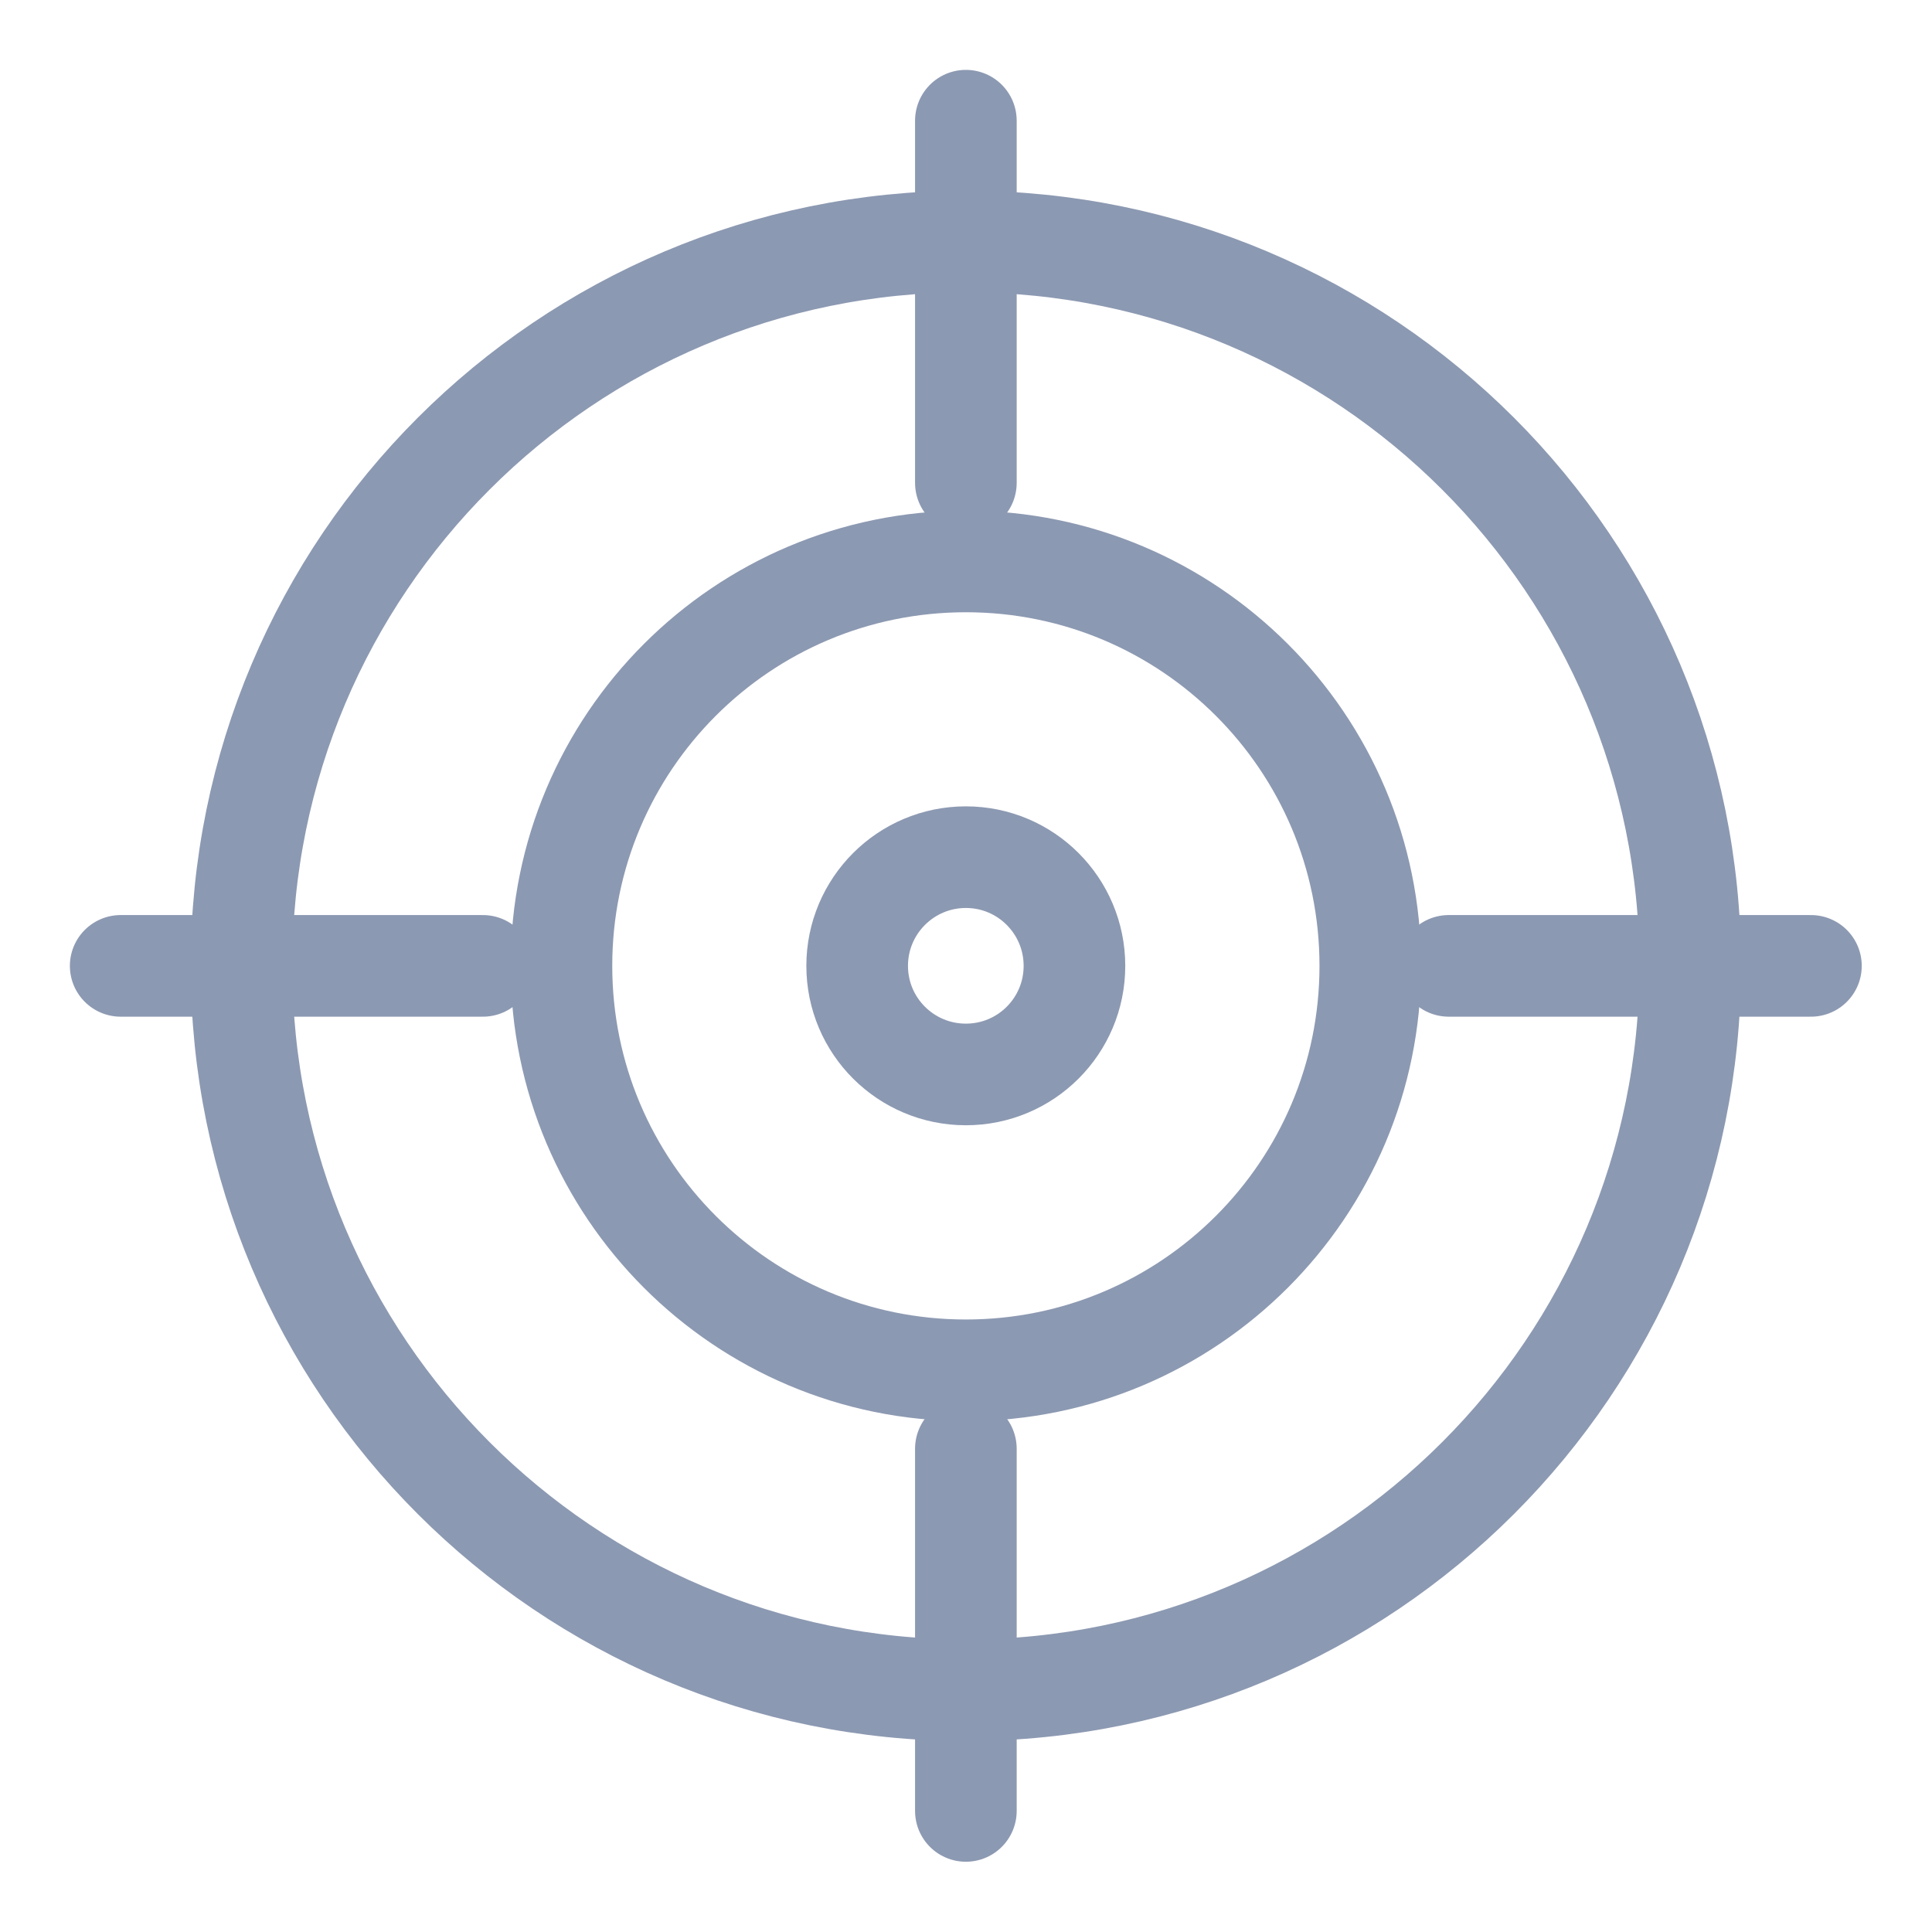 <svg width="15" height="15" viewBox="0 0 15 15" fill="none" xmlns="http://www.w3.org/2000/svg">
    <path
        d="M7.499 10.639C9.233 10.639 10.639 9.233 10.639 7.499C10.639 5.764 9.233 4.359 7.499 4.359C5.764 4.359 4.359 5.764 4.359 7.499C4.359 9.233 5.764 10.639 7.499 10.639Z"
        stroke="#8C99B2" stroke-width="0.789" stroke-miterlimit="10" stroke-linecap="round" stroke-linejoin="round"/>
    <path
        d="M7.499 13.123C10.605 13.123 13.123 10.605 13.123 7.499C13.123 4.393 10.605 1.875 7.499 1.875C4.393 1.875 1.875 4.393 1.875 7.499C1.875 10.605 4.393 13.123 7.499 13.123Z"
        stroke="#8C99B2" stroke-width="0.789" stroke-miterlimit="10" stroke-linecap="round" stroke-linejoin="round"/>
    <path
        d="M7.499 8.342C7.965 8.342 8.342 7.965 8.342 7.499C8.342 7.033 7.965 6.655 7.499 6.655C7.033 6.655 6.655 7.033 6.655 7.499C6.655 7.965 7.033 8.342 7.499 8.342Z"
        stroke="#8C99B2" stroke-width="0.789" stroke-miterlimit="10" stroke-linecap="round" stroke-linejoin="round"/>
    <path d="M11.248 7.499H14.06" stroke="#8C99B2" stroke-width="0.789" stroke-miterlimit="10" stroke-linecap="round" stroke-linejoin="round"/>
    <path d="M0.937 7.499H3.749" stroke="#8C99B2" stroke-width="0.789" stroke-miterlimit="10" stroke-linecap="round" stroke-linejoin="round"/>
    <path d="M7.499 3.749V0.937" stroke="#8C99B2" stroke-width="0.789" stroke-miterlimit="10" stroke-linecap="round" stroke-linejoin="round"/>
    <path d="M7.499 14.06V11.248" stroke="#8C99B2" stroke-width="0.789" stroke-miterlimit="10" stroke-linecap="round" stroke-linejoin="round"/>
</svg>
